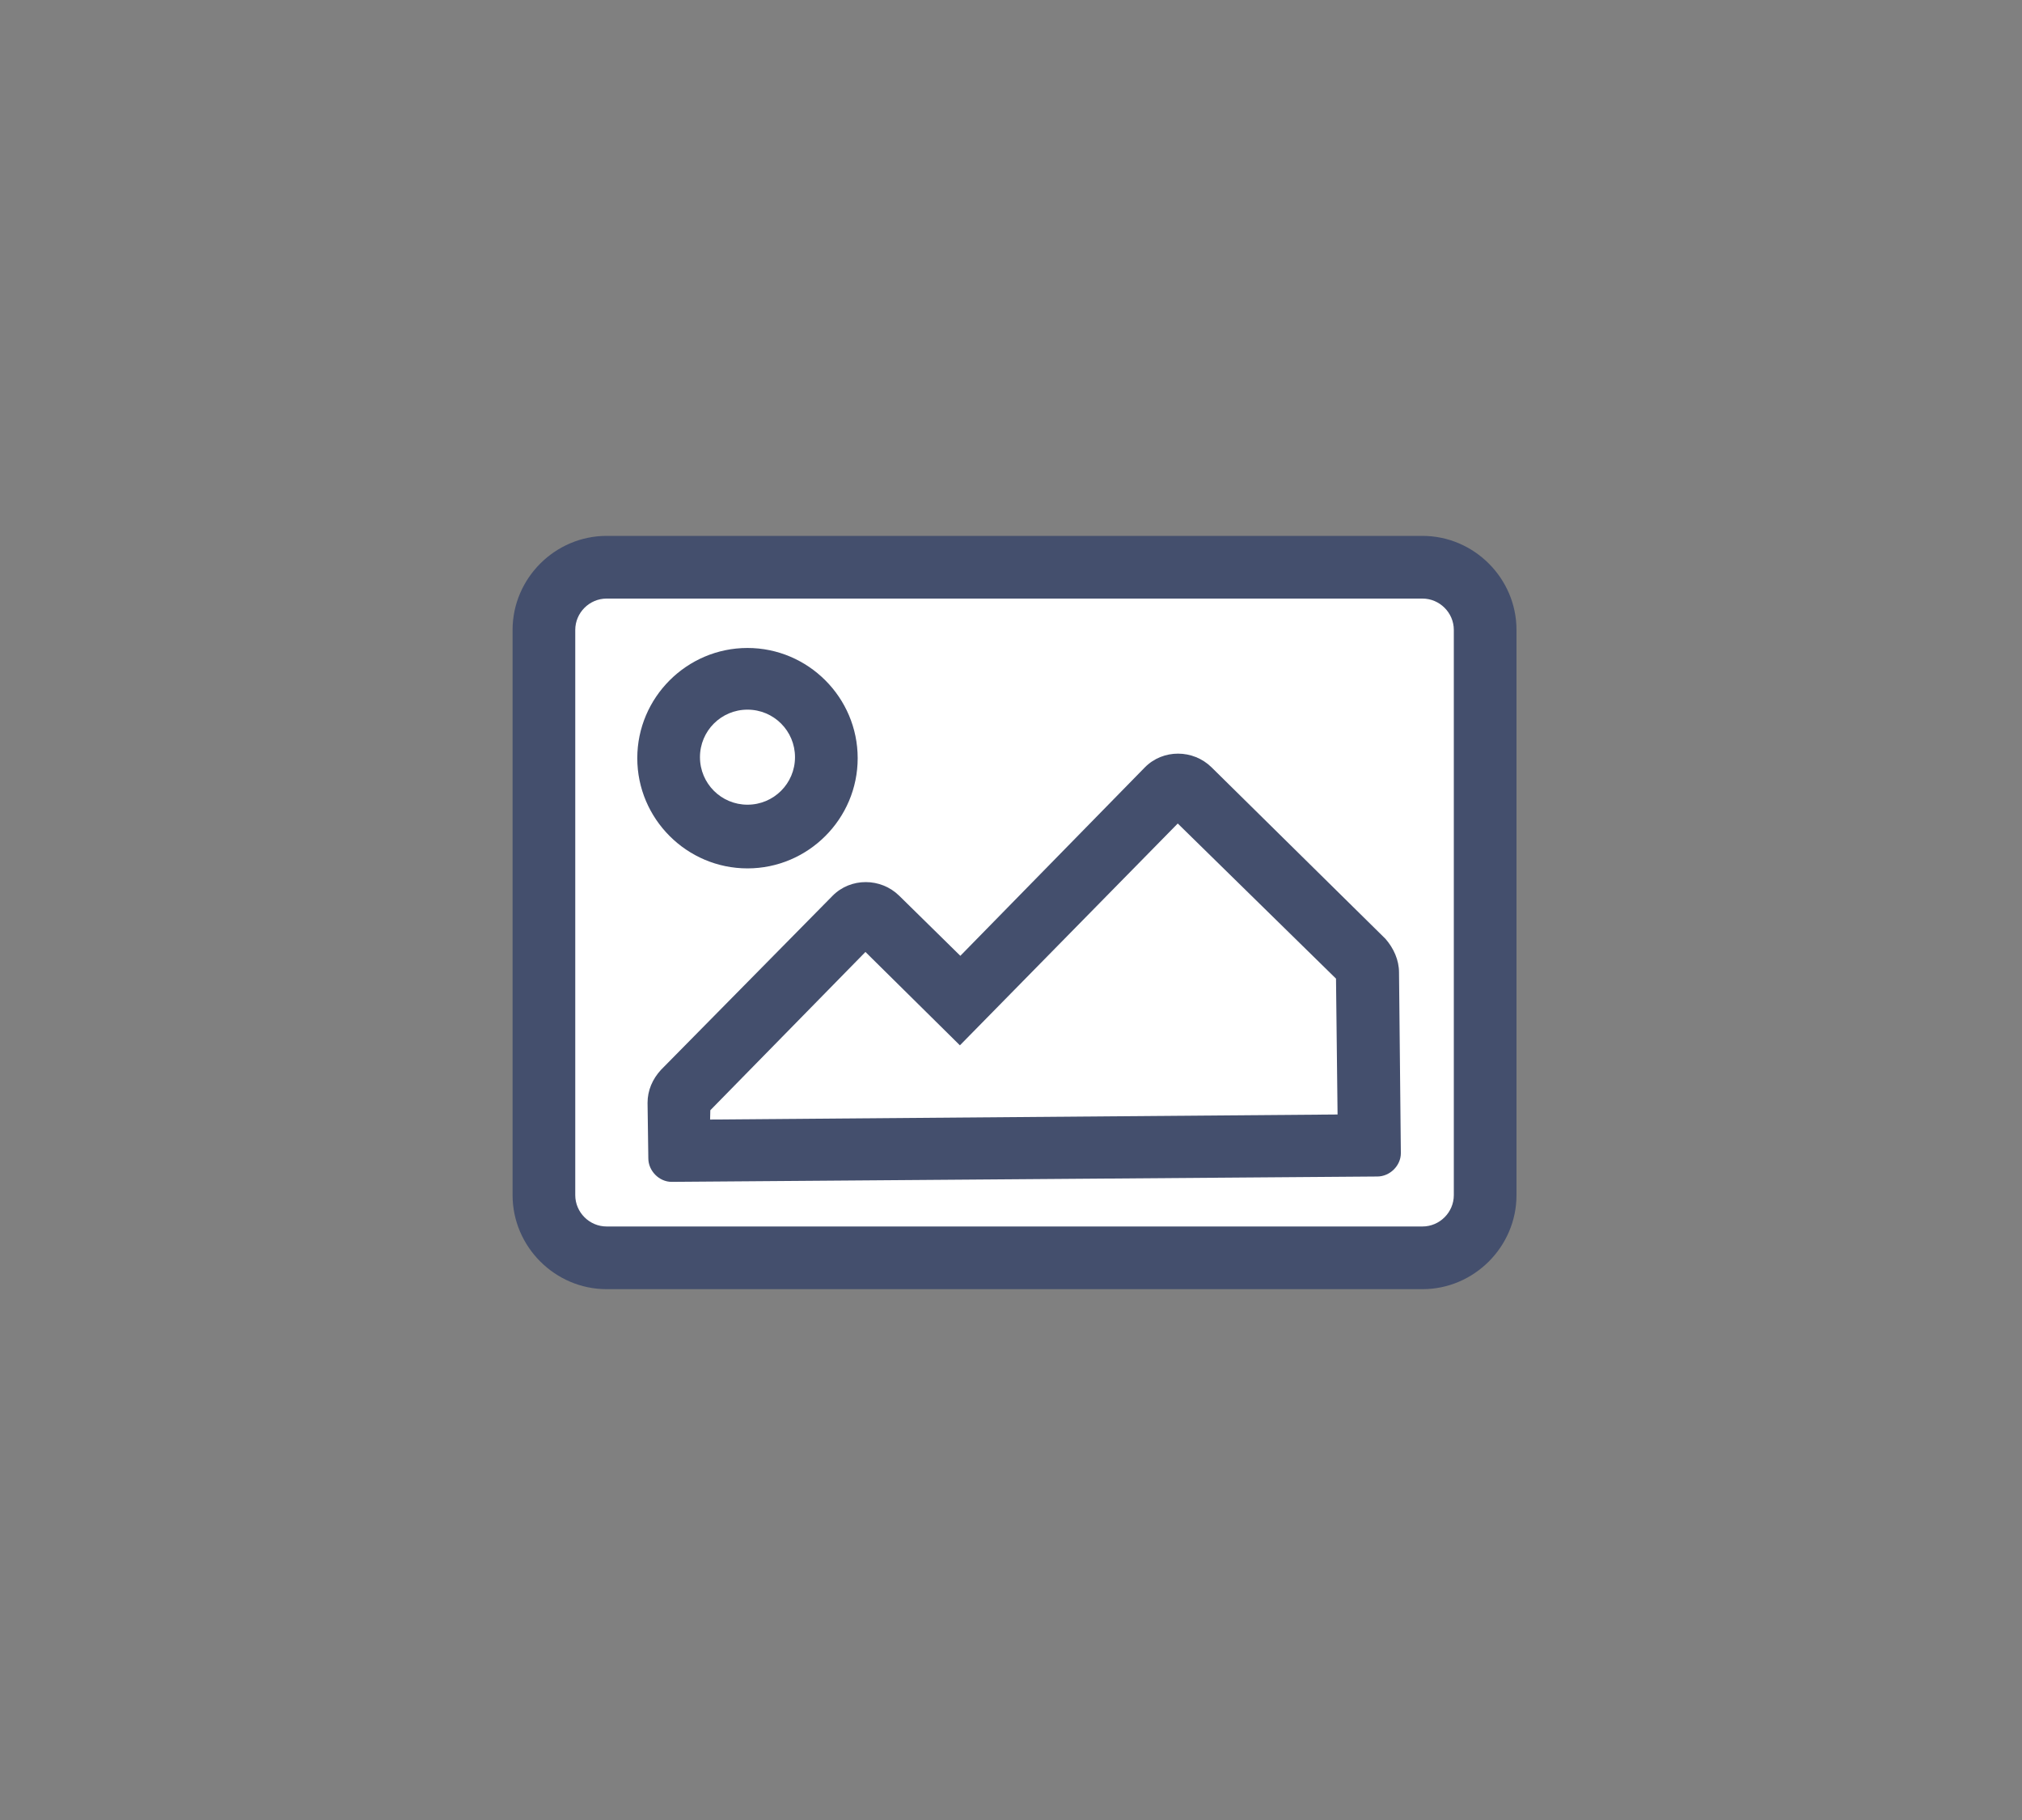 <svg id="mock2" xmlns="http://www.w3.org/2000/svg" xmlns:xlink="http://www.w3.org/1999/xlink" viewBox="0 0 200 180" shape-rendering="geometricPrecision" text-rendering="geometricPrecision"><rect x="0" y="0" width="200" height="180" fill="#808080" stroke="none"/><style><![CDATA[#mock2-mock_x5f_mountains_1__to {animation: mock2-mock_x5f_mountains_1__to__to 5000ms linear infinite normal forwards}@keyframes mock2-mock_x5f_mountains_1__to__to { 0% {transform: translate(104.426px,99.97px);animation-timing-function: cubic-bezier(0.23,1,0.32,1)} 4% {transform: translate(104.426px,99.97px);animation-timing-function: cubic-bezier(0.23,1,0.32,1)} 8% {transform: translate(131.744px,112.693px);animation-timing-function: cubic-bezier(0.23,1,0.32,1)} 12% {transform: translate(131.744px,112.693px);animation-timing-function: cubic-bezier(0.23,1,0.32,1)} 16% {transform: translate(100.351px,101.814px);animation-timing-function: cubic-bezier(0.23,1,0.32,1)} 50% {transform: translate(100.351px,101.814px);animation-timing-function: cubic-bezier(0.23,1,0.32,1)} 54% {transform: translate(84.796px,99.446px);animation-timing-function: cubic-bezier(0.23,1,0.32,1)} 58% {transform: translate(84.796px,99.446px);animation-timing-function: cubic-bezier(0.23,1,0.32,1)} 62% {transform: translate(84.796px,99.446px);animation-timing-function: cubic-bezier(0.23,1,0.32,1)} 66% {transform: translate(104.426px,99.97px)} 100% {transform: translate(104.426px,99.97px)} }#mock2-mock_x5f_mountains_1__tr {animation: mock2-mock_x5f_mountains_1__tr__tr 5000ms linear infinite normal forwards}@keyframes mock2-mock_x5f_mountains_1__tr__tr { 0% {transform: rotate(14deg)} 4% {transform: rotate(14deg)} 8% {transform: rotate(2deg)} 12% {transform: rotate(2deg)} 16% {transform: rotate(14deg)} 50% {transform: rotate(14deg)} 54% {transform: rotate(48deg)} 58% {transform: rotate(48deg)} 62% {transform: rotate(48deg)} 66% {transform: rotate(14deg)} 100% {transform: rotate(14deg)} }#mock2-mock_x5f_sun_1__to {animation: mock2-mock_x5f_sun_1__to__to 5000ms linear infinite normal forwards}@keyframes mock2-mock_x5f_sun_1__to__to { 0% {transform: translate(152.172px,43.448px);animation-timing-function: cubic-bezier(0.23,1,0.32,1)} 4% {transform: translate(171.762px,24.463px);animation-timing-function: cubic-bezier(0.23,1,0.32,1)} 16% {transform: translate(171.762px,24.463px);animation-timing-function: cubic-bezier(0.23,1,0.32,1)} 20% {transform: translate(209.136px,42.308px);animation-timing-function: cubic-bezier(0.23,1,0.32,1)} 54% {transform: translate(209.136px,42.308px);animation-timing-function: cubic-bezier(0.23,1,0.32,1)} 58% {transform: translate(163.63px,28.736px);animation-timing-function: cubic-bezier(0.23,1,0.32,1)} 66% {transform: translate(163.63px,28.736px);animation-timing-function: cubic-bezier(0.23,1,0.32,1)} 70% {transform: translate(152.172px,43.448px)} 100% {transform: translate(152.172px,43.448px)} }]]></style><g id="mock2-mock"><g id="mock2-mock_x5f_bg"><polygon id="mock2-mock_x5f_bg_x5f_inner" points="58,56 54,60 54,119 60,125 139.4,125 148,119 147,61 142.3,56" fill="rgb(255,255,255)" stroke="none" stroke-width="1"/><path id="mock2-mock_x5f_bg_x5f_outer" d="M140.7,53L60,53C54.9,53,50.7,57.2,50.7,62.3L50.7,118.2C50.7,123.3,54.9,127.5,60,127.5L140.7,127.5C145.8,127.5,150,123.3,150,118.2L150,62.3C150,57.2,145.8,53,140.7,53ZM143.8,118.2C143.8,119.9,142.4,121.3,140.7,121.3L60,121.3C58.3,121.3,56.9,119.9,56.9,118.2L56.9,62.3C56.9,60.6,58.3,59.2,60,59.2L140.7,59.2C142.4,59.2,143.8,60.6,143.8,62.3L143.8,118.2Z" fill="rgb(68,79,109)" stroke="none" stroke-width="1"/></g><g id="mock2-mock_x5f_mountains_1__to" transform="translate(104.426,99.97)"><g id="mock2-mock_x5f_mountains_1__tr" transform="rotate(14)"><g id="mock2-mock_x5f_mountains_1_" transform="translate(-159.313,-143.456)"><polygon id="mock2-mock_x5f_mountains_x5f_inner" points="164.6,121.3 150,145.2 139,140 126,162 127,167 192,150 189.1,132.9" transform="matrix(1 0 0 1 -0.97 0.242)" fill="rgb(255,255,255)" stroke="none" stroke-width="1"/><path id="mock2-mock_x5f_mountains_x5f_outer" d="M189.5,129.7L168.7,117.4C166.5,116.1,163.6,116.8,162.3,119L149.1,141.5L141.8,137.2C139.6,135.9,136.7,136.6,135.4,138.8L123.1,159.6C122.5,160.7,122.3,161.9,122.6,163.1L124,168.4C124.3,169.6,125.6,170.4,126.8,170.1L194.4,152.7C195.6,152.4,196.4,151.1,196.1,149.9L191.6,132.6C191.3,131.4,190.5,130.4,189.5,129.7ZM189.1,147.7L129,163.2L128.8,162.3L139.9,143.4L151.2,150.1L166.8,123.6L185.7,134.7L189.1,147.7Z" transform="matrix(1 0 0 1 -0.259 -1.038)" fill="rgb(68,79,109)" stroke="none" stroke-width="1"/></g></g></g><g id="mock2-mock_x5f_sun_1__to" transform="translate(152.172,43.448)"><g id="mock2-mock_x5f_sun_1_" transform="translate(-38.4,-40.8)"><circle id="mock2-mock_x5f_sun_x5f_inner" r="8" transform="matrix(1 0 0 1 -39.837 72.252)" fill="rgb(255,255,255)" stroke="none" stroke-width="1"/><path id="mock2-mock_x5f_sun_x5f_outer" d="M38.4,29.9C32.4,29.9,27.5,34.8,27.5,40.8C27.5,46.8,32.4,51.7,38.4,51.7C44.4,51.7,49.3,46.8,49.3,40.8C49.3,34.8,44.4,29.9,38.4,29.9ZM38.4,45.4C35.8,45.4,33.7,43.3,33.7,40.7C33.7,38.1,35.8,36,38.4,36C41,36,43.1,38.1,43.1,40.7C43.1,43.3,41,45.4,38.4,45.4Z" transform="matrix(1 0 0 1 -78.237 31.537)" fill="rgb(68,79,109)" stroke="none" stroke-width="1"/></g></g></g></svg>